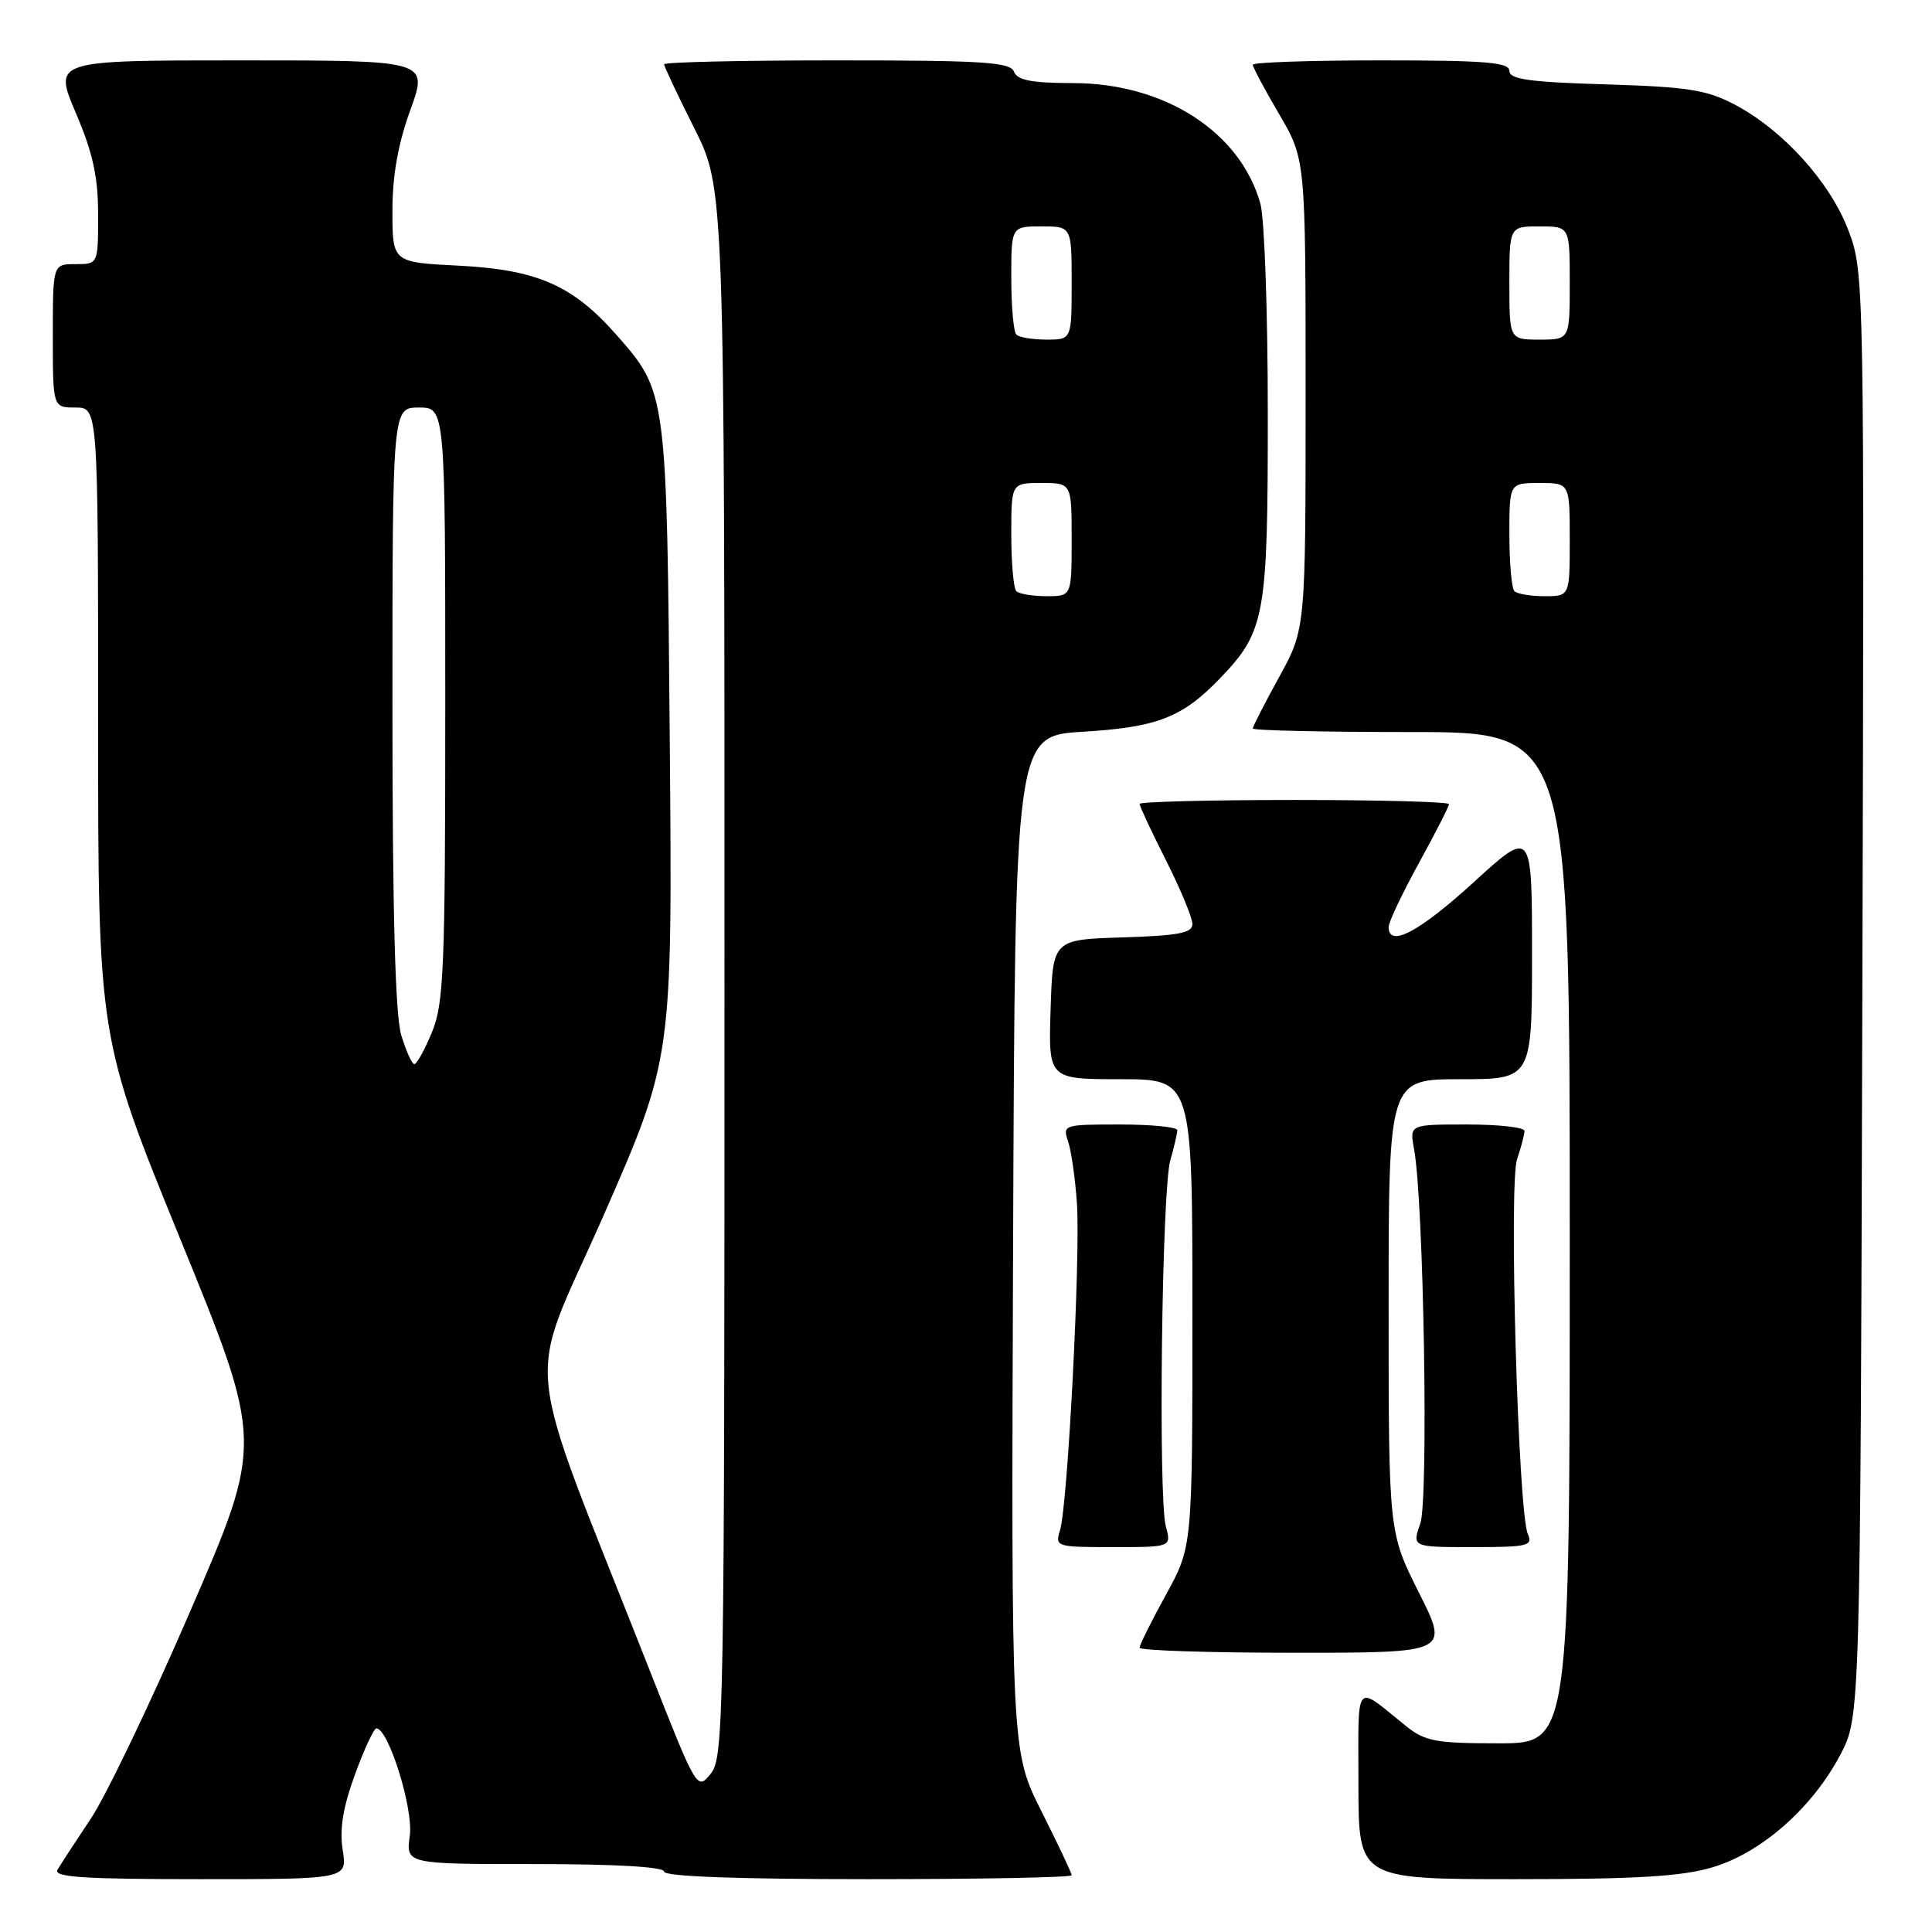 <?xml version="1.0" encoding="UTF-8" standalone="no"?>
<!DOCTYPE svg PUBLIC "-//W3C//DTD SVG 1.1//EN" "http://www.w3.org/Graphics/SVG/1.1/DTD/svg11.dtd" >
<svg xmlns="http://www.w3.org/2000/svg" xmlns:xlink="http://www.w3.org/1999/xlink" version="1.1" viewBox="0 0 256 256">
 <g >
 <path fill="currentColor"
d=" M 45.41 245.14 C 44.97 242.40 45.44 239.50 47.03 235.14 C 48.26 231.76 49.55 229.01 49.88 229.02 C 51.49 229.06 54.80 239.71 54.30 243.25 C 53.78 247.00 53.78 247.00 70.89 247.00 C 81.63 247.00 88.00 247.37 88.00 248.00 C 88.00 248.64 97.67 249.00 115.00 249.00 C 129.85 249.00 142.00 248.77 142.00 248.48 C 142.00 248.19 140.20 244.37 137.99 239.99 C 133.99 232.02 133.99 232.02 134.24 164.76 C 134.50 97.50 134.50 97.50 143.50 96.96 C 153.38 96.36 156.68 95.07 161.70 89.84 C 167.64 83.65 168.00 81.61 167.99 54.78 C 167.99 41.43 167.55 28.93 167.01 27.00 C 164.37 17.50 154.34 11.03 142.22 11.01 C 136.68 11.00 134.80 10.64 134.36 9.50 C 133.87 8.23 130.32 8.00 110.89 8.00 C 98.30 8.00 88.00 8.23 88.00 8.52 C 88.00 8.81 89.80 12.62 92.00 17.00 C 96.00 24.96 96.00 24.96 96.00 128.87 C 96.00 227.84 95.91 232.89 94.18 235.02 C 92.37 237.26 92.34 237.21 86.11 221.39 C 68.88 177.60 69.60 184.67 79.92 161.18 C 89.10 140.27 89.10 140.27 88.75 98.39 C 88.36 51.86 88.37 51.98 81.69 44.38 C 75.89 37.79 71.18 35.73 60.75 35.20 C 52.00 34.76 52.00 34.76 52.00 27.92 C 52.00 23.23 52.75 19.04 54.38 14.55 C 56.75 8.00 56.75 8.00 31.92 8.00 C 7.09 8.00 7.09 8.00 10.04 14.95 C 12.31 20.27 13.00 23.42 13.00 28.45 C 13.00 35.00 13.00 35.00 10.00 35.00 C 7.00 35.00 7.00 35.00 7.00 44.50 C 7.00 54.00 7.00 54.00 10.00 54.00 C 13.00 54.00 13.00 54.00 13.00 95.75 C 13.00 137.50 13.00 137.50 23.94 164.31 C 34.88 191.12 34.88 191.12 25.29 213.31 C 20.02 225.51 14.05 237.97 12.02 241.00 C 10.00 244.03 8.02 247.06 7.62 247.75 C 7.04 248.73 11.07 249.00 26.45 249.00 C 46.02 249.00 46.02 249.00 45.41 245.14 Z  M 226.91 247.43 C 233.38 245.51 240.13 239.57 243.84 232.54 C 246.50 227.50 246.50 227.50 246.77 131.84 C 247.04 37.06 247.02 36.13 244.96 30.62 C 242.55 24.19 236.30 17.25 229.86 13.86 C 226.13 11.90 223.65 11.51 212.75 11.18 C 202.67 10.88 200.00 10.51 200.00 9.40 C 200.00 8.26 196.90 8.00 183.00 8.00 C 173.65 8.00 166.00 8.26 166.00 8.58 C 166.00 8.90 167.57 11.85 169.50 15.14 C 173.00 21.11 173.00 21.11 173.00 52.22 C 173.00 83.33 173.00 83.33 169.50 89.70 C 167.57 93.20 166.00 96.28 166.00 96.53 C 166.00 96.79 175.45 97.00 187.00 97.00 C 208.00 97.00 208.00 97.00 208.00 164.00 C 208.00 231.00 208.00 231.00 198.58 231.00 C 190.27 231.00 188.82 230.73 186.33 228.73 C 179.37 223.13 180.00 222.38 180.00 236.38 C 180.00 249.00 180.00 249.00 200.82 249.00 C 216.81 249.00 222.86 248.64 226.91 247.43 Z  M 188.01 211.02 C 184.00 203.04 184.00 203.04 184.00 173.02 C 184.00 143.00 184.00 143.00 193.50 143.00 C 203.00 143.00 203.00 143.00 203.00 126.42 C 203.00 109.84 203.00 109.84 195.25 116.92 C 188.04 123.50 184.00 125.62 184.00 122.84 C 184.00 122.19 185.80 118.39 188.00 114.38 C 190.20 110.37 192.00 106.85 192.00 106.55 C 192.00 106.25 182.78 106.00 171.50 106.00 C 160.22 106.00 151.00 106.24 151.00 106.52 C 151.00 106.81 152.57 110.18 154.50 114.00 C 156.43 117.82 158.00 121.62 158.00 122.44 C 158.00 123.63 156.14 123.98 148.75 124.21 C 139.50 124.50 139.50 124.50 139.21 133.75 C 138.92 143.00 138.92 143.00 148.46 143.00 C 158.00 143.00 158.00 143.00 158.00 173.97 C 158.00 204.93 158.00 204.93 154.50 211.30 C 152.57 214.80 151.00 217.97 151.00 218.33 C 151.00 218.70 160.23 219.00 171.51 219.00 C 192.02 219.00 192.02 219.00 188.01 211.02 Z  M 154.48 202.25 C 153.45 198.39 153.95 157.67 155.07 153.75 C 155.58 151.97 156.00 150.17 156.00 149.76 C 156.00 149.34 152.57 149.00 148.38 149.00 C 140.93 149.00 140.78 149.05 141.53 151.25 C 141.95 152.49 142.48 156.20 142.70 159.50 C 143.18 166.53 141.48 199.47 140.46 202.75 C 139.78 204.95 139.94 205.00 147.49 205.00 C 155.22 205.00 155.22 205.00 154.48 202.25 Z  M 202.44 203.25 C 201.16 200.35 199.91 156.86 201.02 153.60 C 201.56 152.01 202.00 150.32 202.00 149.85 C 202.00 149.38 198.57 149.00 194.39 149.00 C 186.77 149.00 186.77 149.00 187.37 152.25 C 188.65 159.20 189.31 198.68 188.20 201.86 C 187.10 205.00 187.10 205.00 195.16 205.00 C 202.46 205.00 203.14 204.84 202.44 203.25 Z  M 53.16 137.13 C 52.37 134.49 52.00 120.78 52.00 93.63 C 52.00 54.00 52.00 54.00 55.50 54.00 C 59.00 54.00 59.00 54.00 59.00 93.24 C 59.00 128.32 58.81 132.93 57.25 136.74 C 56.29 139.08 55.23 140.99 54.91 141.00 C 54.58 141.00 53.80 139.26 53.16 137.13 Z  M 134.67 78.33 C 134.30 77.97 134.00 74.59 134.00 70.83 C 134.00 64.00 134.00 64.00 138.00 64.00 C 142.00 64.00 142.00 64.00 142.00 71.50 C 142.00 79.00 142.00 79.00 138.67 79.00 C 136.83 79.00 135.03 78.70 134.67 78.33 Z  M 134.67 44.33 C 134.30 43.97 134.00 40.59 134.00 36.83 C 134.00 30.00 134.00 30.00 138.00 30.00 C 142.00 30.00 142.00 30.00 142.00 37.50 C 142.00 45.00 142.00 45.00 138.67 45.00 C 136.83 45.00 135.03 44.70 134.67 44.33 Z  M 200.67 78.33 C 200.30 77.97 200.00 74.59 200.00 70.83 C 200.00 64.00 200.00 64.00 204.00 64.00 C 208.00 64.00 208.00 64.00 208.00 71.50 C 208.00 79.00 208.00 79.00 204.67 79.00 C 202.83 79.00 201.03 78.70 200.67 78.33 Z  M 200.00 37.50 C 200.00 30.00 200.00 30.00 204.00 30.00 C 208.00 30.00 208.00 30.00 208.00 37.50 C 208.00 45.00 208.00 45.00 204.00 45.00 C 200.00 45.00 200.00 45.00 200.00 37.50 Z "/>
</g>
</svg>